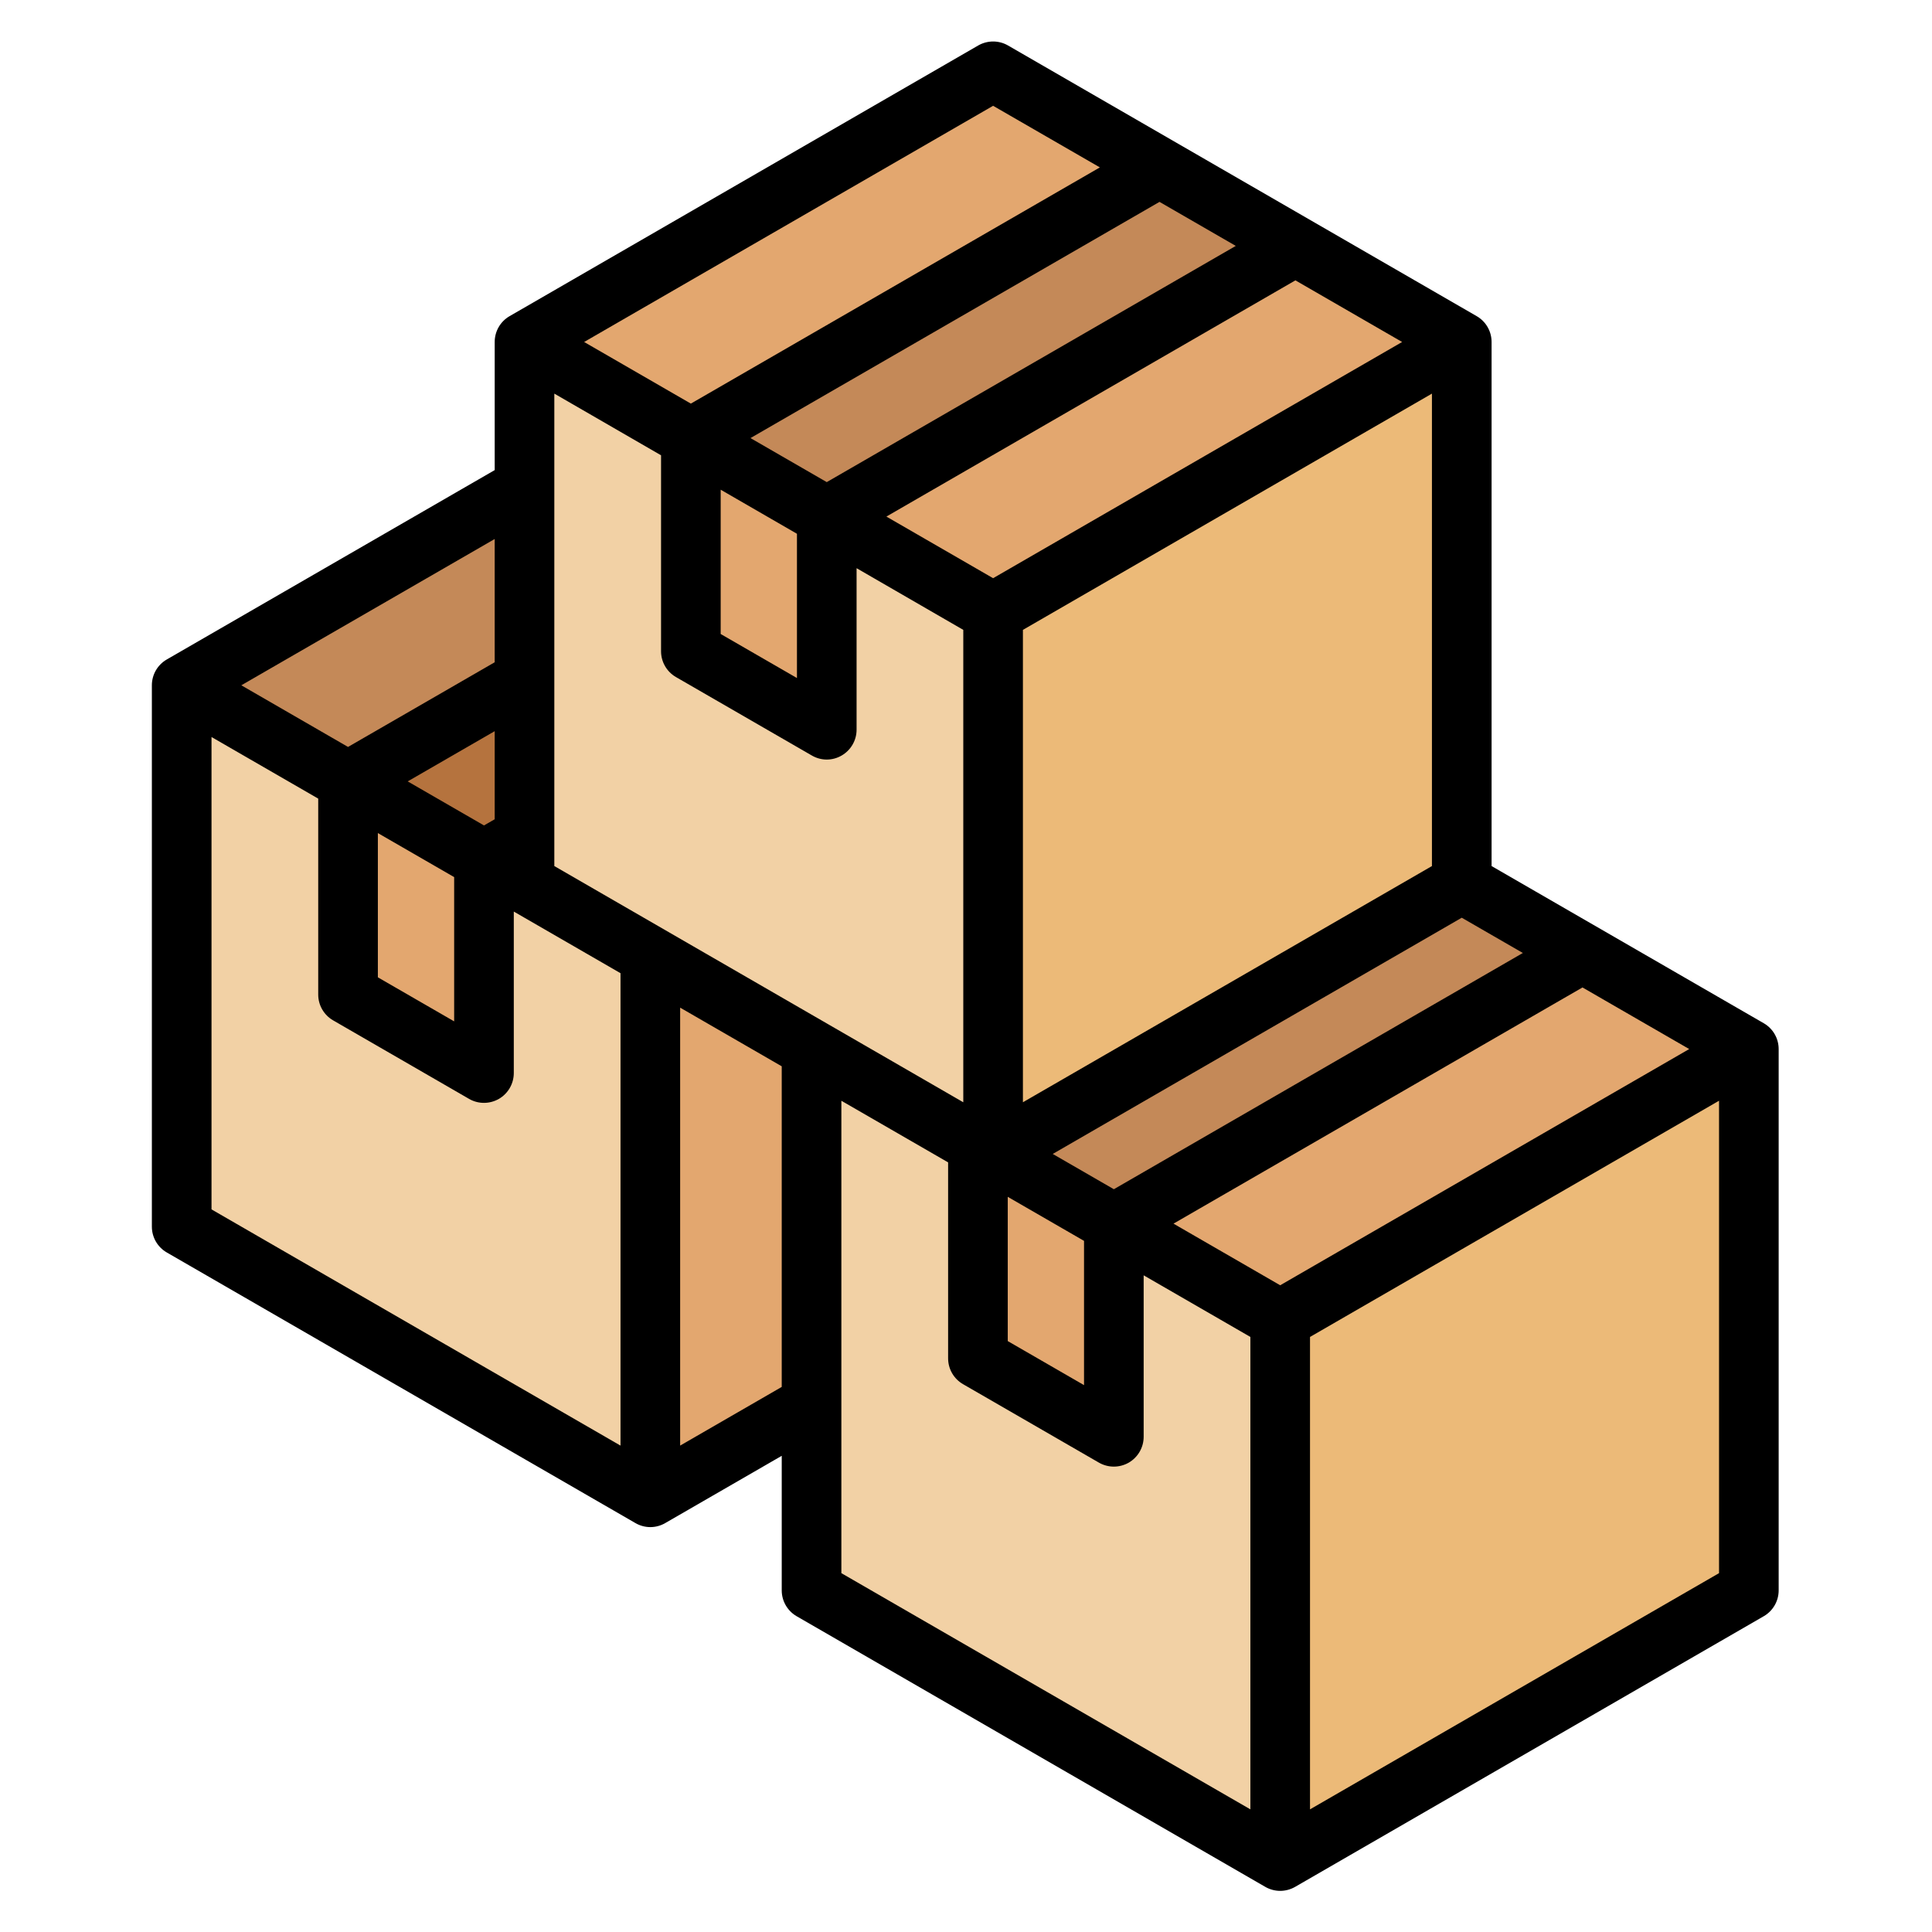 <svg xmlns="http://www.w3.org/2000/svg" xmlns:xlink="http://www.w3.org/1999/xlink" width="500" zoomAndPan="magnify" viewBox="0 0 375 375" height="500" preserveAspectRatio="xMidYMid meet" version="1.0"><defs><clipPath id="0680494c2b"><path d="M 29.484 8 L 345.234 8 L 345.234 367.016 L 29.484 367.016 Z M 29.484 8 " clip-rule="nonzero"/></clipPath></defs><path fill="#f2d1a5" d="M 130.203 82.777 L 213.219 130.723 C 215.746 132.18 217.191 134.688 217.191 137.609 L 217.191 233.496 C 217.191 236.414 215.746 238.922 213.219 240.383 L 130.203 288.324 C 127.676 289.785 124.781 289.785 122.254 288.324 L 39.238 240.383 C 36.711 238.922 35.262 236.414 35.262 233.496 L 35.262 137.609 C 35.262 134.688 36.711 132.18 39.238 130.723 L 122.254 82.777 C 124.781 81.32 127.676 81.32 130.203 82.777 Z M 130.203 82.777 " fill-opacity="1" fill-rule="evenodd"/><path fill="#e3a76f" d="M 216.152 133.617 C 216.832 134.793 217.195 136.148 217.195 137.609 L 217.195 233.496 C 217.195 236.414 215.746 238.922 213.219 240.383 L 130.203 288.324 C 128.941 289.055 127.586 289.418 126.23 289.418 L 126.23 185.551 Z M 216.152 133.617 " fill-opacity="1" fill-rule="evenodd"/><path fill="#c48958" d="M 130.203 82.777 L 213.219 130.723 C 214.484 131.453 215.477 132.441 216.152 133.617 L 126.23 185.551 L 36.305 133.617 C 36.98 132.441 37.977 131.449 39.238 130.723 L 122.254 82.777 C 124.781 81.32 127.676 81.32 130.203 82.777 Z M 130.203 82.777 " fill-opacity="1" fill-rule="evenodd"/><path fill="#b5733e" d="M 67.555 151.668 L 93.938 166.902 L 184.902 114.367 L 158.52 99.133 Z M 67.555 151.668 " fill-opacity="1" fill-rule="evenodd"/><path fill="#e3a76f" d="M 87.977 204.832 L 71.531 195.336 C 69.004 193.875 67.555 191.371 67.555 188.449 L 67.555 151.664 L 93.938 166.902 L 93.938 201.387 C 93.938 202.848 93.211 204.102 91.949 204.832 C 90.684 205.562 89.238 205.562 87.977 204.832 Z M 87.977 204.832 " fill-opacity="1" fill-rule="evenodd"/><path fill="#f2d1a5" d="M 252.461 153.387 L 335.477 201.328 C 338.004 202.789 339.449 205.297 339.449 208.215 L 339.449 304.102 C 339.449 307.023 338.004 309.527 335.477 310.988 L 252.461 358.934 C 249.934 360.391 247.039 360.391 244.512 358.934 L 161.496 310.988 C 158.969 309.527 157.523 307.023 157.523 304.102 L 157.523 208.215 C 157.523 205.297 158.969 202.789 161.496 201.328 L 244.512 153.387 C 247.039 151.926 249.934 151.926 252.461 153.387 Z M 252.461 153.387 " fill-opacity="1" fill-rule="evenodd"/><path fill="#ecba78" d="M 338.414 204.223 C 339.09 205.398 339.453 206.754 339.453 208.215 L 339.453 304.102 C 339.453 307.02 338.004 309.527 335.477 310.988 L 252.461 358.93 C 251.199 359.66 249.844 360.027 248.488 360.027 L 248.488 256.16 Z M 338.414 204.223 " fill-opacity="1" fill-rule="evenodd"/><path fill="#e3a76f" d="M 252.461 153.387 L 335.477 201.328 C 336.742 202.059 337.734 203.051 338.414 204.223 L 248.488 256.16 L 158.562 204.223 C 159.238 203.051 160.234 202.059 161.496 201.328 L 244.512 153.387 C 247.039 151.926 249.934 151.926 252.461 153.387 Z M 252.461 153.387 " fill-opacity="1" fill-rule="evenodd"/><path fill="#c48958" d="M 189.816 222.273 L 216.195 237.508 L 307.16 184.973 L 280.781 169.738 Z M 189.816 222.273 " fill-opacity="1" fill-rule="evenodd"/><path fill="#e3a76f" d="M 210.234 275.441 L 193.789 265.941 C 191.262 264.484 189.816 261.977 189.816 259.059 L 189.816 222.273 L 216.195 237.508 L 216.195 271.996 C 216.195 273.457 215.473 274.707 214.207 275.438 C 212.945 276.168 211.496 276.168 210.234 275.441 Z M 210.234 275.441 " fill-opacity="1" fill-rule="evenodd"/><path fill="#f2d1a5" d="M 196.738 16.137 L 279.754 64.082 C 282.281 65.543 283.73 68.047 283.73 70.969 L 283.73 166.855 C 283.73 169.773 282.281 172.281 279.754 173.742 L 196.738 221.684 C 194.211 223.145 191.32 223.145 188.789 221.684 L 105.773 173.742 C 103.246 172.281 101.801 169.773 101.801 166.855 L 101.801 70.969 C 101.801 68.047 103.246 65.543 105.773 64.082 L 188.789 16.137 C 191.32 14.68 194.211 14.68 196.738 16.137 Z M 196.738 16.137 " fill-opacity="1" fill-rule="evenodd"/><path fill="#ecba78" d="M 282.691 66.977 C 283.367 68.152 283.73 69.508 283.73 70.965 L 283.73 166.855 C 283.73 169.773 282.281 172.281 279.754 173.738 L 196.738 221.684 C 195.477 222.414 194.121 222.777 192.766 222.777 L 192.766 118.91 Z M 282.691 66.977 " fill-opacity="1" fill-rule="evenodd"/><path fill="#e3a76f" d="M 196.738 16.137 L 279.754 64.082 C 281.02 64.812 282.012 65.805 282.691 66.977 L 192.766 118.91 L 102.84 66.977 C 103.516 65.805 104.512 64.812 105.773 64.082 L 188.789 16.137 C 191.32 14.68 194.211 14.68 196.738 16.137 Z M 196.738 16.137 " fill-opacity="1" fill-rule="evenodd"/><path fill="#c48958" d="M 134.094 85.027 L 160.473 100.262 L 251.438 47.727 L 225.059 32.492 Z M 134.094 85.027 " fill-opacity="1" fill-rule="evenodd"/><path fill="#e3a76f" d="M 154.512 138.191 L 138.066 128.695 C 135.539 127.234 134.094 124.73 134.094 121.809 L 134.094 85.027 L 160.473 100.262 L 160.473 134.75 C 160.473 136.207 159.75 137.461 158.484 138.191 C 157.223 138.922 155.773 138.922 154.512 138.191 Z M 154.512 138.191 " fill-opacity="1" fill-rule="evenodd"/><g clip-path="url(#0680494c2b)"><path fill="#000000" d="M 254.273 351.195 L 254.273 259.5 L 333.664 213.652 L 333.664 305.348 Z M 163.309 213.656 L 184.027 225.617 L 184.027 263.648 C 184.027 265.719 185.129 267.629 186.922 268.664 L 213.305 283.898 C 214.199 284.41 215.195 284.668 216.199 284.668 C 217.191 284.668 218.191 284.41 219.09 283.898 C 220.875 282.863 221.984 280.949 221.984 278.883 L 221.984 247.539 L 242.699 259.5 L 242.699 351.195 L 163.309 305.348 Z M 132.016 280.59 L 132.016 195.582 L 151.734 206.969 L 151.734 269.199 Z M 41.051 143.051 L 61.766 155.012 L 61.766 193.047 C 61.766 195.113 62.875 197.023 64.66 198.051 L 91.047 213.293 C 91.938 213.809 92.934 214.066 93.941 214.066 C 94.938 214.066 95.938 213.805 96.836 213.293 C 98.621 212.258 99.727 210.344 99.727 208.273 L 99.727 176.934 L 120.441 188.895 L 120.441 280.59 L 41.055 234.742 L 41.055 143.051 Z M 96.02 128.547 L 96.02 104.621 L 46.84 133.016 L 67.555 144.98 Z M 192.762 20.535 L 213.484 32.492 L 134.094 78.34 L 113.379 66.379 Z M 195.605 232.305 L 195.605 260.305 L 210.41 268.852 L 210.41 240.852 Z M 160.473 93.578 L 239.863 47.73 L 225.059 39.184 L 145.668 85.031 Z M 139.883 95.051 L 154.688 103.605 L 154.688 131.605 L 139.883 123.059 Z M 192.762 112.227 L 272.152 66.379 L 251.438 54.418 L 172.047 100.266 Z M 277.938 168.102 L 277.938 76.402 L 198.547 122.258 L 198.547 213.949 Z M 204.336 223.98 L 216.199 230.828 L 295.586 184.973 L 283.727 178.129 Z M 96.02 159.023 L 96.02 141.922 L 79.133 151.668 L 93.941 160.215 Z M 73.344 161.699 L 73.344 189.699 L 88.152 198.246 L 88.152 170.246 Z M 107.594 168.102 L 186.973 213.949 L 186.973 122.258 L 166.262 110.285 L 166.262 141.637 C 166.262 143.699 165.156 145.609 163.367 146.645 C 162.473 147.168 161.469 147.43 160.473 147.43 C 159.477 147.43 158.477 147.168 157.578 146.645 L 131.199 131.414 C 129.406 130.375 128.309 128.465 128.309 126.406 L 128.309 88.371 L 107.594 76.402 Z M 248.484 249.469 L 327.875 203.621 L 307.16 191.664 L 227.773 237.508 Z M 342.344 198.609 L 289.516 168.102 L 289.516 66.379 C 289.516 64.309 288.418 62.398 286.621 61.363 L 195.656 8.828 C 193.871 7.797 191.664 7.797 189.867 8.828 L 98.914 61.363 C 97.117 62.398 96.02 64.309 96.02 66.379 L 96.02 91.246 L 32.371 128.004 C 30.578 129.039 29.477 130.949 29.477 133.016 L 29.477 238.09 C 29.477 240.156 30.578 242.066 32.371 243.102 L 123.336 295.629 C 124.23 296.148 125.23 296.41 126.23 296.41 C 127.23 296.41 128.227 296.148 129.121 295.629 L 151.734 282.574 L 151.734 308.691 C 151.734 310.762 152.84 312.672 154.625 313.707 L 245.594 366.242 C 246.488 366.754 247.488 367.016 248.484 367.016 C 249.484 367.016 250.48 366.754 251.379 366.242 L 342.344 313.707 C 344.137 312.672 345.238 310.762 345.238 308.691 L 345.238 203.621 C 345.238 201.555 344.137 199.645 342.344 198.609 Z M 342.344 198.609 " fill-opacity="1" fill-rule="evenodd"/></g></svg>